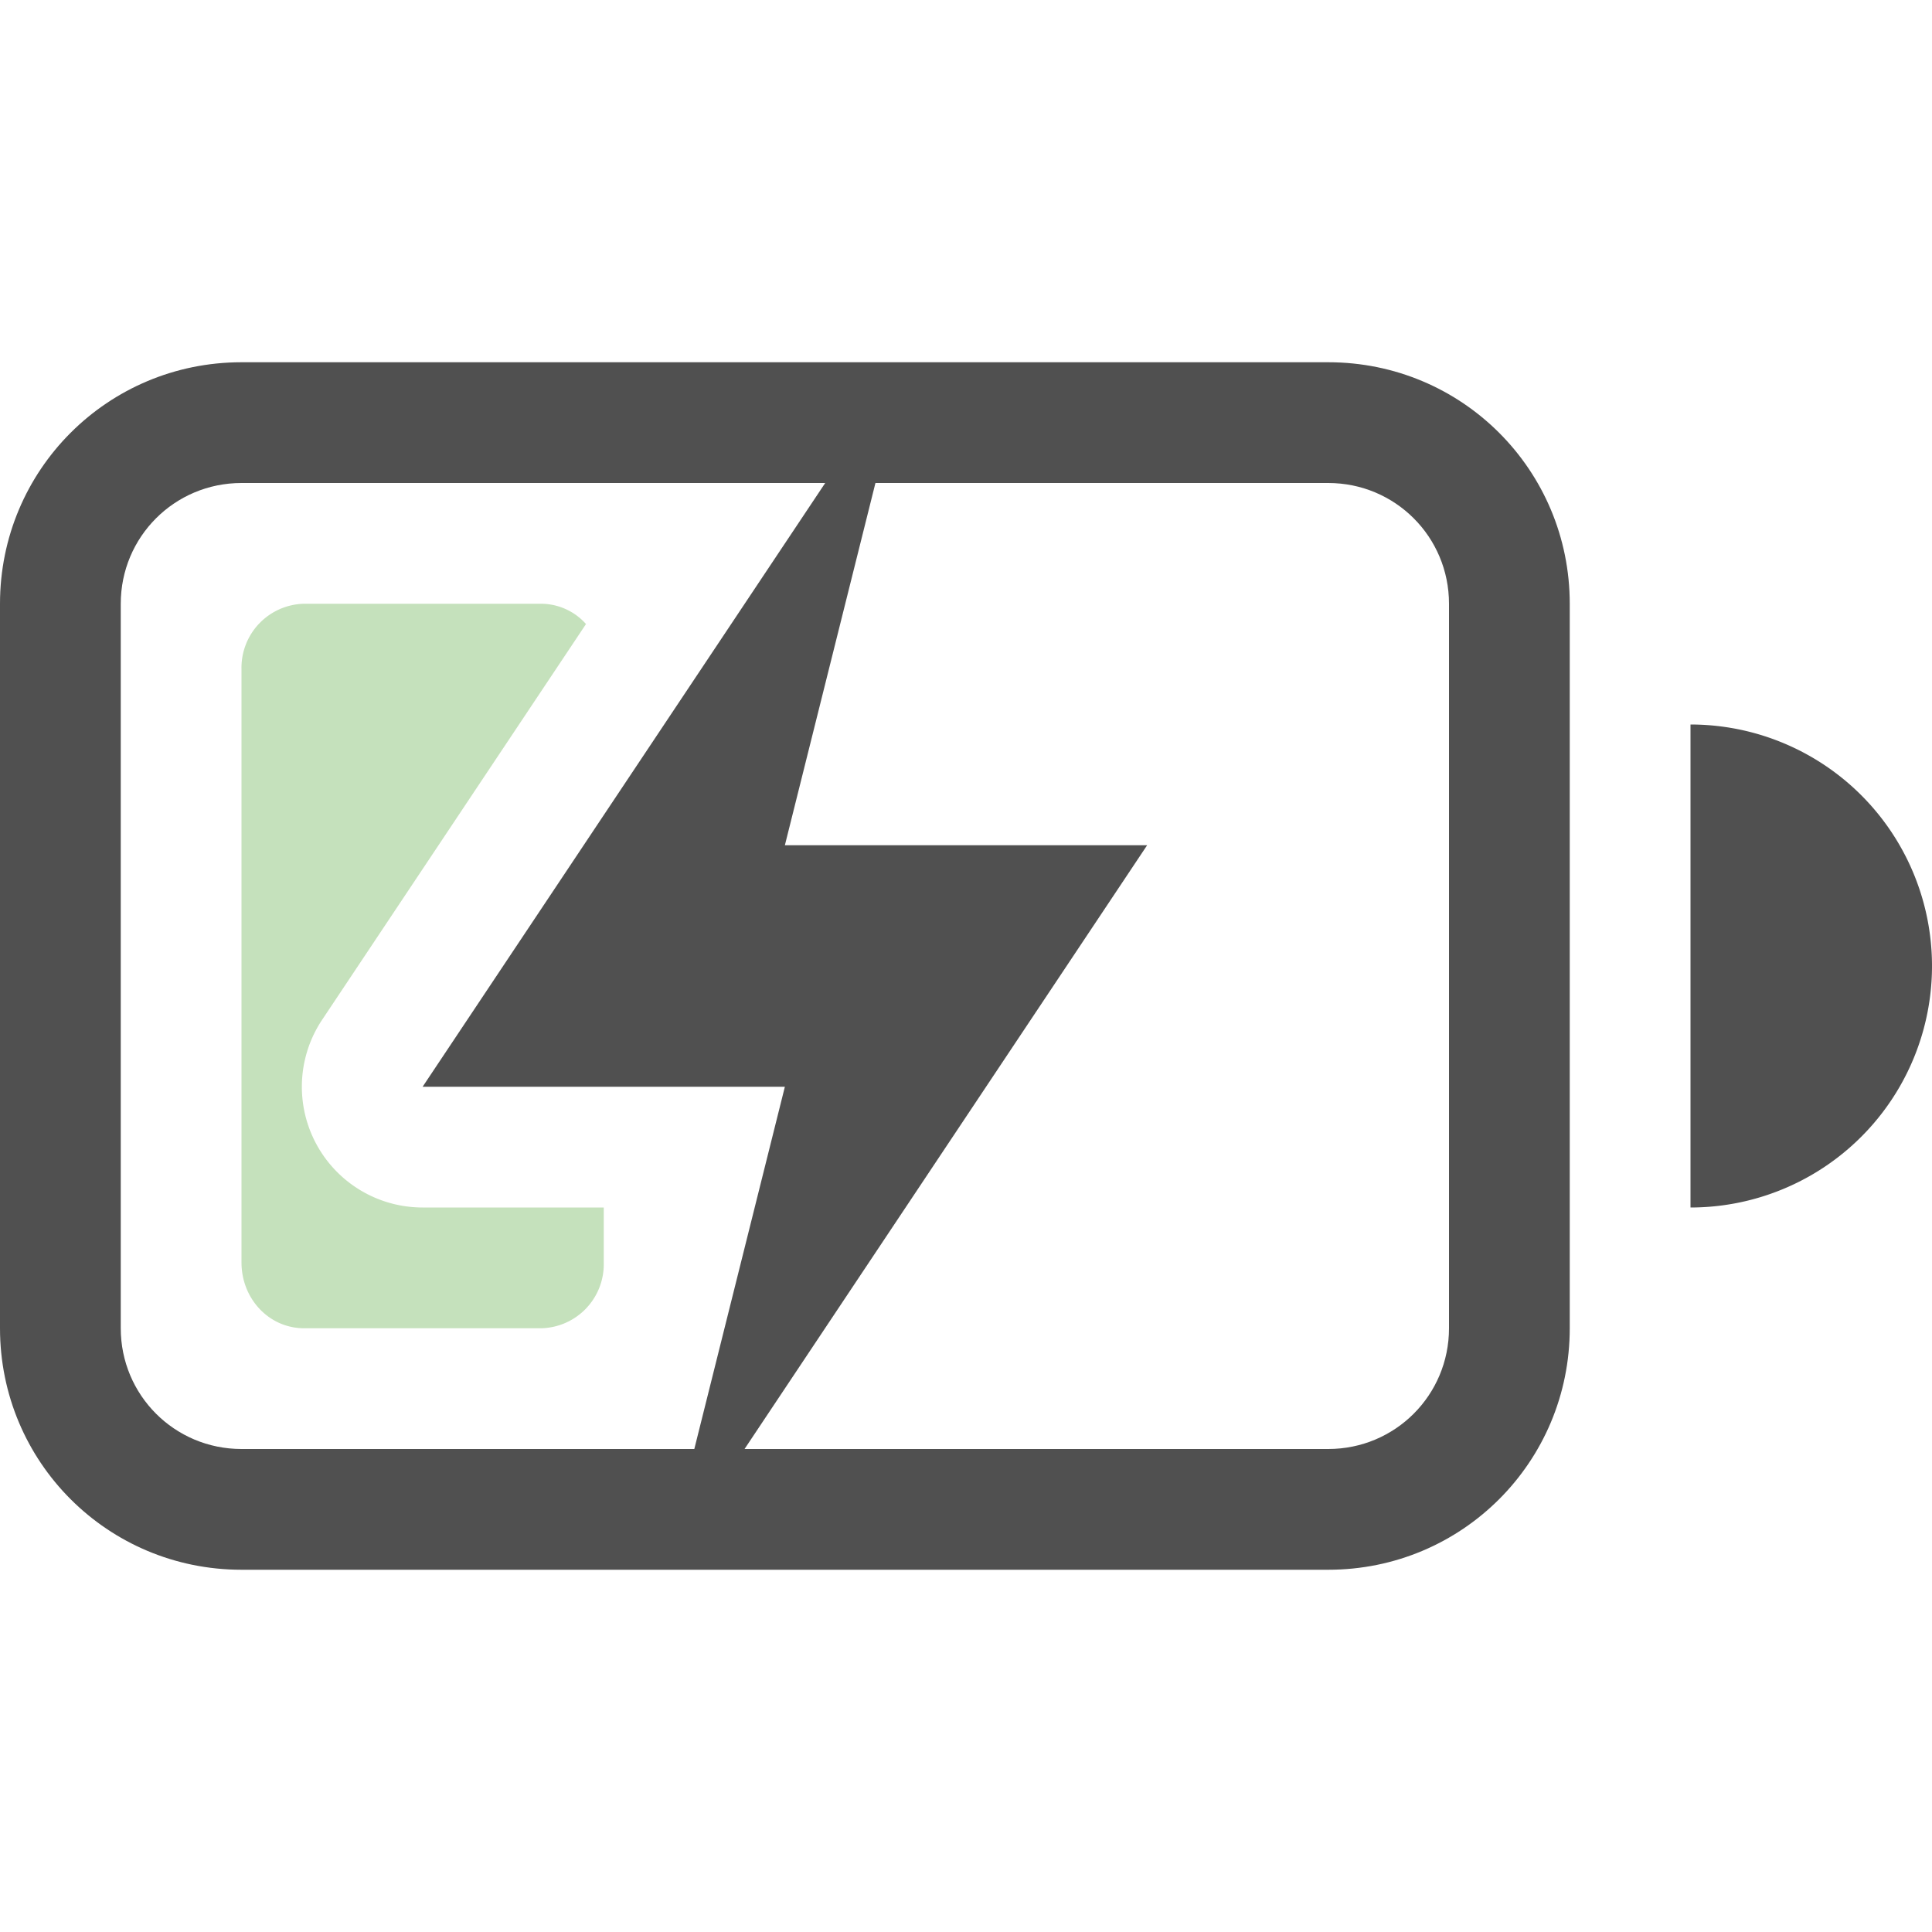 <svg xmlns="http://www.w3.org/2000/svg" width="16" height="16">
    <g fill="#050505" opacity=".7">
        <path d="M6.834 4 3.5 9h3l-.75 3h.416L9.5 7h-3l.75-3z"/>
        <path d="M2 3C.892 3 0 3.892 0 5v6c0 1.108.892 2 2 2h9c1.108 0 2-.892 2-2V5c0-1.108-.892-2-2-2zm0 1h9c.554 0 1 .446 1 1v6c0 .554-.446 1-1 1H2c-.554 0-1-.446-1-1V5c0-.554.446-1 1-1z"/>
        <path fill="#add49f" d="M2.518 5A.53.53 0 0 0 2 5.545v4.91c0 .303.23.545.518.545h1.964A.53.53 0 0 0 5 10.455V10H3.5a1 1 0 0 1-.832-1.555l2.185-3.277A.5.5 0 0 0 4.483 5H2.517z" class="success"/>
        <path d="M14 6v4a2 2 0 0 0 2-2 2 2 0 0 0-2-2z"/>
    </g>
</svg>
